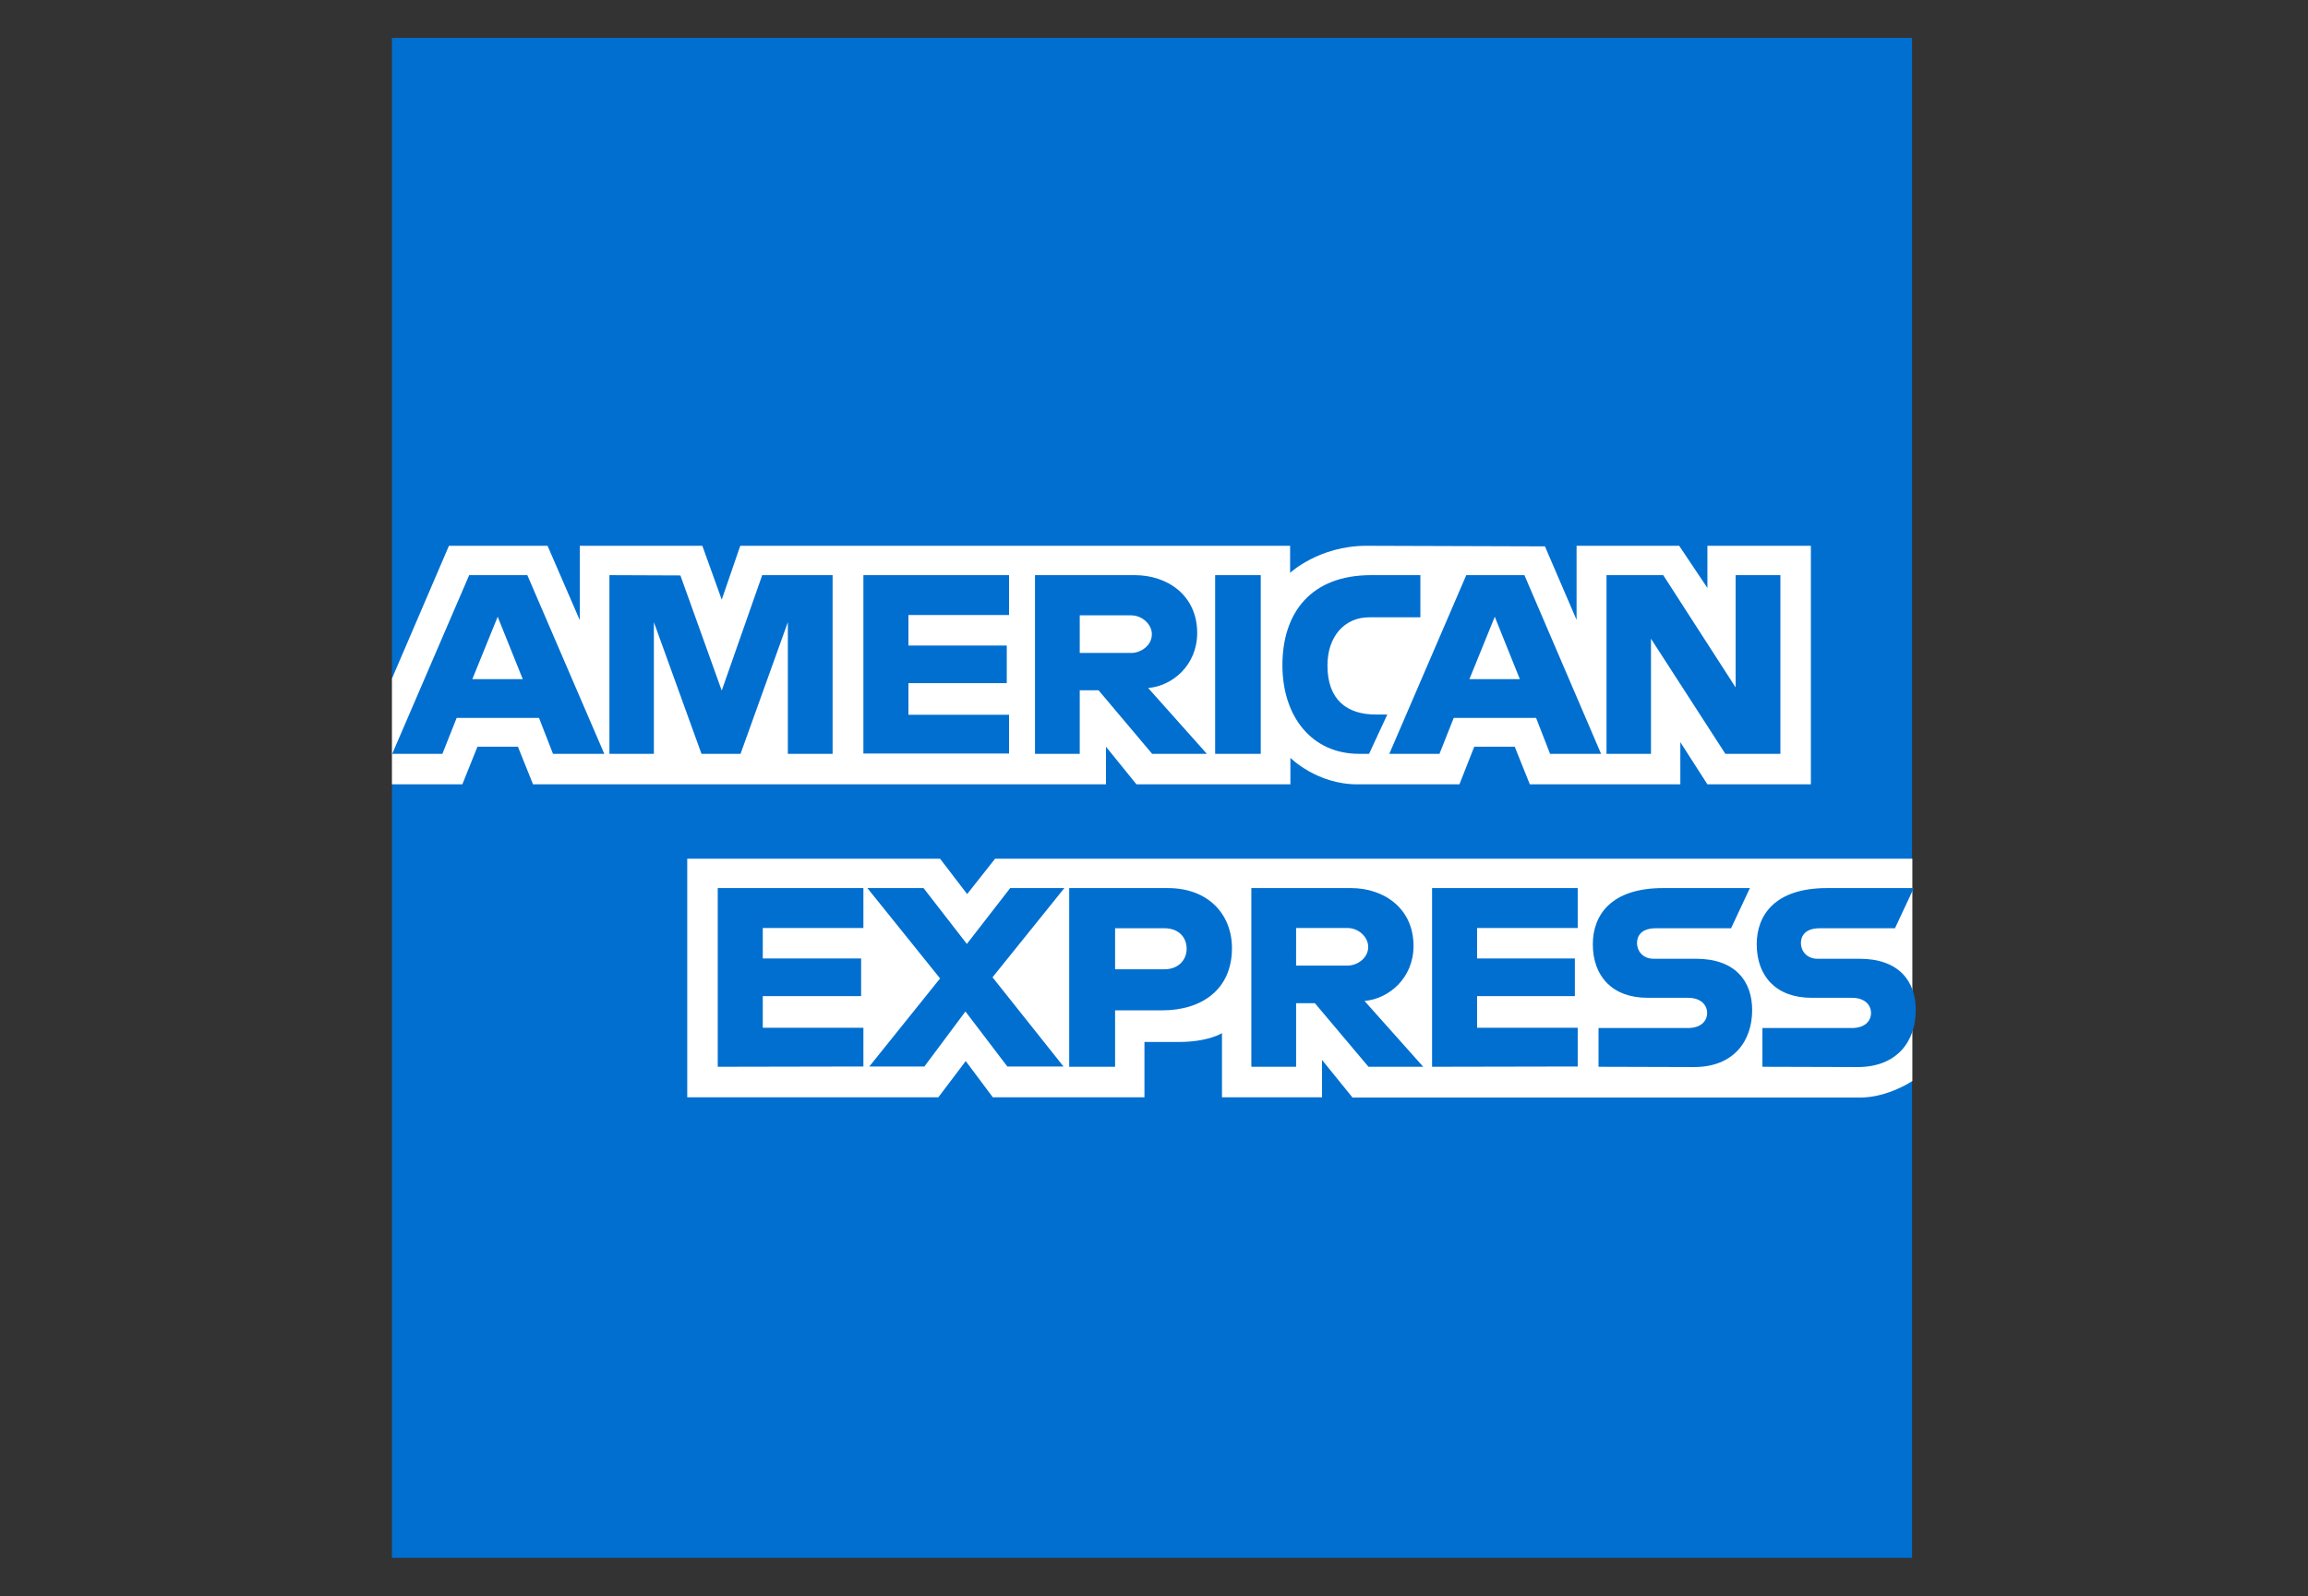 <svg xmlns="http://www.w3.org/2000/svg" xmlns:xlink="http://www.w3.org/1999/xlink" x="0px" y="0px" viewBox="0 0 809.7 560" style="enable-background:new 0 0 809.7 560;" xml:space="preserve"><rect x="0" y="0" width="809.7" height="560" fill="#333333" stroke="none"/><style type="text/css">	.st0{display:none;}	.st1{display:inline;}	.st2{fill:#253E8B;}	.st3{fill:#00AEEF;}	.st4{fill:#FFFFFF;}	.st5{fill:#016FD0;}</style><g id="Capa_1" class="st0">	<g id="surface1" class="st1">		<path class="st2" d="M592.8,129.4c0-67.2-83.5-122-186.4-122S220,62.2,220,129.4c0,1.7,0,6.5,0,7c0,71.4,73.1,129,186.4,129   c114.1,0,186.4-57.6,186.4-129C592.8,134.2,592.8,132.8,592.8,129.4"></path>		<path class="st3" d="M585.8,129.4c0,63.3-80.4,114.7-179.4,114.7S227,192.7,227,129.4S307.5,14.7,406.4,14.7   S585.8,66.2,585.8,129.4"></path>		<path class="st4" d="M346.9,93.2c0,0.3-2,2-0.8,3.4c2.8,3.7,11.5,5.6,20.5,3.7c5.3-1.1,12.1-6.5,18.6-11.8   c7-5.6,14.1-11.2,21.1-13.5c7.6-2.2,12.4-1.4,15.5-0.3c3.4,1.1,7.6,3.4,14.1,8.2c12.4,9.3,61.6,52.3,70,59.6   c6.7-3.1,37.4-16.3,78.7-25.3c-3.7-22.2-17.1-42.4-37.4-58.8c-28.4,11.8-63.3,18.3-97,1.7c-0.3,0-18.6-8.7-36.8-8.4   c-27,0.6-38.5,12.4-50.9,24.7L346.9,93.2"></path>		<path class="st4" d="M504,147.4c-0.6-0.6-57.9-50.9-71.1-60.4c-7.6-5.6-11.8-7-16-7.6c-2.2-0.3-5.3,0-7.6,0.8   c-6.2,1.7-14.1,7-21.1,12.4c-7.3,5.9-14.1,11.2-20.5,12.7c-8.2,1.7-18-0.3-22.5-3.4c-2-1.1-3.1-2.5-3.7-4.2c-1.7-3.9,1.4-7,2-7.6   L359.2,73c2-2,3.7-3.7,5.6-5.6c-5.1,0.6-9.8,2-14.3,3.4c-5.6,1.7-11.2,3.1-16.9,3.1c-2.2,0-14.9-2-17.1-2.8   c-14.3-3.9-27-7.9-45.8-16.6C248.2,71.2,233,92,228.8,115.1c3.4,0.8,8.4,2.5,10.7,2.8c50.9,11.2,66.9,23.1,69.7,25.6   c3.1-3.4,7.6-5.6,12.7-5.6c5.6,0,10.7,2.8,13.8,7.3c2.8-2.2,7-4.2,12.1-4.2c2.2,0,4.8,0.6,7.3,1.4c5.6,2,8.7,5.9,10.1,9.3   c2-0.8,4.2-1.4,7-1.4s5.6,0.6,8.4,2c9.3,3.9,11,13.2,10.1,20.2c0.6,0,1.4,0,2,0c11.2,0,20.2,9,20.2,20.2c0,3.4-0.8,6.7-2.5,9.6   c3.1,1.7,10.7,5.6,17.4,4.8c5.3-0.6,7.6-2.5,8.2-3.7c0.6-0.8,1.1-1.7,0.6-2.2l-14.3-16c0,0-2.2-2.2-1.7-3.1   c0.8-0.8,2.2,0.3,3.4,1.1c7.3,6.2,16.3,15.5,16.3,15.5c0.3,0,0.8,1.4,3.9,2c2.8,0.6,7.9,0.3,11.2-2.5c0.8-0.8,1.7-1.7,2.5-2.5   c0,0,0,0-0.3,0c3.7-4.8-0.3-9.6-0.3-9.6l-16.9-18.8c0,0-2.5-2.2-1.7-3.1c0.8-0.8,2.2,0.3,3.4,1.4c5.3,4.5,12.9,12.1,20,19.1   c1.4,1.1,7.9,5.1,16-0.6c5.1-3.4,6.2-7.3,5.9-10.4c-0.3-4.2-3.7-7-3.7-7l-23.1-23.1c0,0-2.5-2-1.7-3.1c0.6-0.8,2.2,0.3,3.4,1.1   c7.3,6.2,27,24.2,27,24.2c0.3,0.3,7,5.1,15.5-0.3c3.1-2,5.1-4.8,5.1-8.2C508.2,150.8,504,147.4,504,147.4"></path>		<path class="st4" d="M392.7,176.6c-3.7,0-7.6,2-7.9,1.7s0.3-1.7,0.6-2.5c0.3-0.8,5.1-14.9-6.5-19.7c-8.7-3.7-14.1,0.6-16,2.2   c-0.6,0.6-0.6,0.6-0.8-0.3c-0.3-2.5-1.4-9.3-8.7-11.8c-10.7-3.4-17.7,4.2-19.4,7c-0.8-6.2-5.9-11-12.4-11c-7,0-12.7,5.6-12.7,12.4   c0,7,5.6,12.7,12.4,12.7c3.4,0,6.5-1.4,8.7-3.4v0.3c-0.6,3.1-1.4,14.3,10.4,18.8c4.8,2,8.7,0.6,12.1-2c1.1-0.6,1.1-0.3,1.1,0.6   c-0.3,2.8,0,9,8.7,12.7c6.7,2.8,10.4,0,13.2-2.5c1.1-1.1,1.4-0.8,1.4,0.8c0.3,8.4,7.3,14.9,15.7,14.9c8.7,0,15.7-7,15.7-15.7   C408.4,183.7,401.4,176.6,392.7,176.6"></path>		<path class="st2" d="M392.7,207c-7.9,0-14.3-6.2-14.6-14.1c0-0.6,0-2.5-1.7-2.5c-0.6,0-1.1,0.3-1.7,0.8c-1.7,1.7-3.9,3.4-7.3,3.4   c-1.4,0-3.1-0.3-4.8-1.1c-8.4-3.4-8.4-9-8.2-11.5c0-0.6,0-1.1-0.3-1.7h-0.3h-0.6c-0.3,0-0.8,0.3-1.4,0.6c-2.5,1.7-4.8,2.5-7,2.5   c-1.4,0-2.5-0.3-3.9-0.8c-11-4.2-10.1-14.6-9.6-17.7c0-0.6,0-1.1-0.6-1.4l-0.8-0.6l-0.8,0.6c-2.2,2-5.1,3.1-7.9,3.1   c-6.2,0-11.5-5.1-11.5-11.5c0-6.2,5.1-11.2,11.5-11.2c5.6,0,10.4,4.2,11.2,9.8l0.3,3.1l1.7-2.5c0.3-0.3,4.8-7.3,13.2-7.3   c1.7,0,3.4,0.3,5.1,0.8c6.7,2,7.9,8.2,8.2,10.7c0,1.4,1.1,1.7,1.4,1.7c0.6,0,1.1-0.3,1.4-0.6c1.4-1.4,3.9-3.7,8.4-3.7   c2,0,4.2,0.6,6.2,1.4c10.7,4.5,5.9,18.3,5.9,18.3c-0.8,2.2-0.8,3.4,0,3.9l0.3,0.3h0.3c0.6,0,1.1-0.3,2-0.6   c1.4-0.6,3.7-1.1,5.6-1.1l0,0c8.2,0,14.6,6.7,14.6,14.6C407.3,200.5,400.8,207,392.7,207z M506.2,141.5   c-17.7-15.5-58.5-50.9-69.7-59.3c-6.2-4.8-10.7-7.3-14.3-8.4c-1.7-0.6-3.9-1.1-7-1.1c-2.8,0-5.9,0.6-9,1.4   c-7,2.2-14.3,7.9-21.1,13.5l-0.3,0.3c-6.5,5.1-12.9,10.4-18,11.5c-2.2,0.6-4.5,0.8-6.7,0.8c-5.6,0-10.7-1.7-12.7-3.9   c-0.3-0.3,0-1.1,0.6-2l0,0l15.5-16.9c12.1-12.1,23.6-23.6,50.3-24.2c0.6,0,0.8,0,1.4,0c16.6,0,32.9,7.3,34.9,8.2   c15.5,7.6,31.5,11.2,47.5,11.5c16.6,0,34-4.2,52-12.4c-2-1.7-4.2-3.4-6.2-5.1c-16,7-31.2,10.4-45.8,10.4   c-14.9,0-29.8-3.7-44.4-10.7c-0.8-0.3-18.8-9-38-9c-0.6,0-1.1,0-1.4,0c-22.2,0.6-34.9,8.4-43.3,15.5c-8.2,0.3-15.2,2.2-21.6,3.9   c-5.6,1.7-10.4,2.8-15.2,2.8c-2,0-5.3-0.3-5.9-0.3c-5.3-0.3-32.9-6.7-54.5-15.2c-2.2,1.7-4.5,3.1-6.5,4.8   c22.8,9.3,50.6,16.6,59.3,17.1c2.5,0.3,5.1,0.6,7.6,0.6c5.9,0,11.5-1.7,17.1-3.1c3.4-0.8,7-2,10.7-2.5c-1.1,1.1-2,2-3.1,3.1   l-15.7,17.1c-1.1,1.1-3.9,4.5-2.2,8.7c0.6,1.7,2.2,3.4,4.2,4.5c3.7,2.5,10.4,4.2,16.9,4.2c2.2,0,4.5-0.3,6.7-0.6   c6.7-1.4,13.5-7,20.8-12.9c5.9-4.8,14.3-10.7,20.5-12.4c1.7-0.6,3.9-0.8,5.6-0.8c0.6,0,1.1,0,1.4,0c4.2,0.6,8.4,2,15.5,7.3   c12.9,9.8,70.6,59.9,70.8,60.4c0,0,3.7,3.1,3.4,8.4c-0.3,2.8-1.7,5.6-4.5,7.3c-2.5,1.7-5.1,2.2-7.6,2.2c-3.9,0-6.5-1.7-6.7-2   c-0.3-0.3-20-18.3-27-24.2c-1.1-0.8-2.2-1.7-3.4-1.7c-0.6,0-1.1,0.3-1.4,0.8c-1.1,1.4,0,3.4,1.7,4.5l23.1,23.1   c0,0,2.8,2.8,3.1,6.2c0.3,3.9-1.7,7-5.3,9.6c-2.8,1.7-5.3,2.8-8.2,2.8c-3.7,0-5.9-1.7-6.5-2l-3.4-3.4   c-5.9-5.9-12.4-12.1-16.9-15.7c-1.1-0.8-2.2-1.7-3.4-1.7c-0.6,0-1.1,0.3-1.4,0.6c-0.6,0.6-0.8,1.7,0.3,3.4   c0.6,0.8,1.1,1.4,1.1,1.4l16.9,18.8c0.3,0.3,3.4,4.2,0.3,8.2l-0.6,0.8c-0.6,0.6-1.1,1.1-1.7,1.4c-2.8,2.2-6.7,2.5-8.2,2.5   c-0.8,0-1.7,0-2.2-0.3c-1.7-0.3-2.8-0.8-3.4-1.4l-0.3-0.3c-0.8-0.8-9.3-9.6-16.3-15.5c-0.8-0.8-2-1.7-3.4-1.7   c-0.6,0-1.1,0.3-1.4,0.6c-1.4,1.4,0.6,3.7,1.7,4.5l14.3,15.7c0,0-0.3,0.6-0.6,0.8c-0.6,0.8-2.2,2.5-7.3,3.1c-0.6,0-1.1,0-2,0   c-5.3,0-11-2.5-14.1-4.2c1.4-2.8,2-5.9,2-9c0-11.8-9.6-21.4-21.4-21.4c-0.3,0-0.6,0-0.8,0c0.3-5.3-0.3-15.5-10.7-20   c-3.1-1.4-5.9-2-9-2c-2.2,0-4.5,0.3-6.5,1.1c-2.2-4.2-5.9-7.3-10.4-9c-2.5-0.8-5.1-1.4-7.6-1.4c-4.2,0-8.4,1.4-11.8,3.9   c-3.4-4.2-8.7-6.7-14.1-6.7c-4.8,0-9.3,2-12.7,5.3c-4.5-3.4-22.2-14.6-69.4-25.3c-2.2-0.6-7.6-2-10.7-3.1   c-0.6,2.5-0.8,5.1-1.1,7.9c0,0,8.7,2,10.4,2.5c48.4,10.7,64.4,21.9,66.9,23.9c-0.8,2.2-1.4,4.5-1.4,7c0,10.1,8.2,18,18,18   c1.1,0,2.2,0,3.4-0.3c1.4,7.3,6.2,12.9,13.8,15.7c2.2,0.8,4.2,1.1,6.5,1.1c1.4,0,2.8-0.3,4.2-0.6c1.4,3.4,4.5,7.9,11.2,10.4   c2.5,0.8,4.8,1.4,7,1.4c2,0,3.7-0.3,5.6-1.1c3.4,7.9,11,13.2,19.7,13.2c5.6,0,11.2-2.2,15.2-6.5c3.4,2,10.7,5.3,18,5.3   c0.8,0,2,0,2.8-0.3c7.3-0.8,10.7-3.7,12.4-5.9c0.3-0.3,0.6-0.8,0.8-1.1c1.7,0.6,3.7,0.8,5.9,0.8c3.9,0,7.9-1.4,11.8-4.2   s6.5-6.7,7-10.1c0,0,0,0,0-0.3c1.4,0.3,2.5,0.3,3.9,0.3c4.2,0,8.2-1.4,12.1-3.9c7.3-4.8,8.7-11.2,8.7-15.5   c1.4,0.3,2.5,0.3,3.9,0.3c3.9,0,7.6-1.1,11.2-3.4c4.5-2.8,7.3-7.6,7.9-12.7c0.3-3.7-0.6-7.3-2.5-10.4c12.4-5.3,41-15.7,74.5-23.3   c-0.3-2.5-0.6-5.1-1.1-7.9C544.2,124.9,513.8,138.1,506.2,141.5"></path>		<path class="st2" d="M673.2,386.9c-3.4,4.2-7.9,6.5-14.1,6.5c-6.2,0-10.7-2.2-14.1-6.5c-3.4-4.2-5.1-10.4-5.1-18.6   c0-7.9,1.7-14.1,5.1-18.6c3.4-4.2,7.9-6.5,14.1-6.5c6.2,0,10.7,2.2,14.1,6.5c3.4,4.2,4.8,10.4,4.8,18.6   C678,376.2,676.6,382.4,673.2,386.9z M689.8,338.6c-6.7-8.4-16.9-12.7-30.6-12.7s-23.9,4.2-30.6,12.7s-10.1,18.3-10.1,29.8   c0,11.8,3.4,21.6,10.1,30.1s16.9,12.4,30.6,12.4s23.9-4.2,30.6-12.4c6.7-8.4,10.1-18.3,10.1-30.1   C699.9,356.8,696.6,347,689.8,338.6"></path>		<path class="st2" d="M507.4,377.1c0,7-2.2,11.8-5.9,14.3c-3.9,2.5-8.2,3.9-12.7,3.9c-2.8,0-5.3-0.8-7.3-2.2   c-2-1.7-3.1-4.2-3.1-7.9c0-3.9,1.7-7,5.1-9c2-1.1,5.1-2,9.6-2.8l4.8-0.8c2.2-0.6,4.2-0.8,5.6-1.4s2.8-1.1,3.9-2V377.1L507.4,377.1   z M517.8,331.5c-6.7-3.4-14.6-5.3-23.3-5.3c-13.5,0-23.1,3.7-28.7,10.7c-3.4,4.5-5.3,10.1-5.9,17.1h20.2c0.6-3.1,1.4-5.6,3.1-7.3   c2-2.5,5.6-3.7,10.7-3.7c4.5,0,7.9,0.6,10.1,2s3.4,3.4,3.4,6.7c0,2.8-1.4,4.8-4.5,5.9c-1.7,0.8-4.5,1.4-8.4,2l-7,0.8   c-8.2,1.1-14.3,2.8-18.6,5.1c-7.6,4.5-11.5,11.5-11.5,21.4c0,7.6,2.2,13.5,7,17.4c4.8,4.2,10.7,5.9,18,6.2   c45.5,2,45.3-24.2,45.5-29.5v-30.1C528.2,341.4,524.8,334.9,517.8,331.5"></path>		<path class="st2" d="M413.8,344.2c5.3,0,9,1.7,11.5,4.8c1.7,2.2,2.8,5.1,3.1,8.2h22.5c-1.1-11.2-5.3-19.4-11.8-23.9   c-6.7-4.5-15.5-6.7-25.9-6.7c-12.4,0-22.2,3.9-29.2,11.5s-10.7,18.3-10.7,32c0,12.1,3.1,21.9,9.6,29.5s16.3,11.5,29.8,11.5   s23.9-4.5,30.6-13.8c4.2-5.6,6.7-11.5,7.3-18h-22.5c-0.6,4.2-1.7,7.6-3.9,10.1c-2.2,2.5-5.9,3.9-11,3.9c-7.3,0-12.1-3.4-14.9-9.8   c-1.4-3.7-2.2-8.2-2.2-14.1c0-6.2,0.8-11,2.2-14.6C401.4,347.6,406.4,344.2,413.8,344.2"></path>		<path class="st2" d="M367.4,326.5c-46.4,0-43.6,41-43.6,41v41.6h21.1V370c0-6.5,0.8-11.2,2.5-14.3c2.8-5.3,8.4-8.2,16.9-8.2   c0.6,0,1.4,0,2.5,0s2.2,0.3,3.7,0.3v-21.4c-0.8,0-1.4,0-1.7,0C368.2,326.5,367.7,326.5,367.4,326.5"></path>		<path class="st2" d="M262,348.1c2.8-3.1,7-4.5,12.4-4.5c5.1,0,9,1.4,12.4,4.2c3.4,2.8,5.1,7,5.6,12.7h-36   C257.2,355.4,259.1,351.2,262,348.1z M290.3,387.2c-0.8,1.1-2,2.2-2.8,3.1c-3.1,2.5-7,3.1-11.8,3.1c-4.5,0-7.9-0.6-11.2-2.8   c-5.3-3.1-8.2-8.7-8.4-16.6h58.2c0-6.7,0-12.1-0.6-15.7c-0.8-6.2-3.1-11.8-6.5-16.6c-3.7-5.3-8.2-9.3-13.8-11.8   c-5.6-2.5-11.8-3.7-18.8-3.7c-11.8,0-21.1,3.7-28.4,11c-7.3,7.3-11,18-11,31.8c0,14.6,3.9,25.3,12.1,32c8.2,6.5,17.4,9.8,28.1,9.8   c12.9,0,22.8-3.9,30.1-11.5c3.9-3.9,6.2-8.2,7.3-12.1L290.3,387.2"></path>		<path class="st2" d="M226.5,409.1h-19.1v-48.4c0-4.5-1.4-14.9-14.1-14.9c-8.4,0-14.6,6.2-14.6,14.9v48.4h-19.1v-48.4   c0-4.5-1.4-14.9-14.1-14.9c-8.7,0-14.6,6.2-14.6,14.9v48.4h-19.1v-47.8c0-20,13.2-35.1,33.7-35.1c10.1,0,18.6,4.2,23.9,11.2   c5.6-6.7,14.1-11.2,23.9-11.2c20.8,0,33.2,14.3,33.2,35.1L226.5,409.1"></path>		<path class="st2" d="M587.2,386.9c-3.1,4.5-7.6,6.5-13.5,6.5s-10.4-2.2-13.2-6.7s-4.2-11-4.2-18.3c0-6.7,1.4-12.7,4.2-17.1   c2.8-4.5,7.3-7,13.5-7c3.9,0,7.6,1.1,10.7,3.9c5.1,4.2,7.3,11.8,7.3,21.4C591.7,377.1,590,382.7,587.2,386.9z M612.2,301.2   c0,0-21.1-2.2-21.1,14.6v22.5c-2.2-3.7-5.3-6.7-9-8.7c-3.7-2.2-8.2-3.1-12.9-3.1c-10.4,0-18.8,3.9-25,11.8s-9.3,19.1-9.3,32.6   c0,11.8,3.1,21.4,9.6,29s18.8,11,29.8,11c38.8,0,38.2-33.2,38.2-33.2L612.2,301.2"></path>		<path class="st3" d="M299.9,479.1c0-7.9-1.4-14.1-4.8-18.3c-3.1-4.2-7.6-6.5-13.2-6.5s-9.8,2.2-12.9,6.5   c-2.8,3.9-4.2,10.1-4.2,18.3c0,7.9,1.4,13.5,4.5,17.4c3.1,4.2,7.6,6.5,13.2,6.5c5.3,0,9.6-2.2,12.7-6.5   C298.2,492.1,299.9,486.4,299.9,479.1 M264.5,535.9c0,2.8-1.1,5.3-3.1,7.3s-4.5,3.1-7.3,3.1h-10.4v-73.1   c0-14.3,4.8-23.1,12.7-29.2c5.3-3.9,12.9-7.9,27.6-7.9c9.8,0,21.4,3.9,27.6,11.2c7,8.4,9.8,18,9.8,30.4c0,12.9-3.1,23.1-9.3,31.2   c-6.2,7.9-14.1,11.5-23.9,11.5c-5.1,0-9.6-0.8-13.5-2.8c-4.2-2-7.3-5.1-9.8-9.6v27.8"></path>		<path class="st3" d="M425.8,479.1c0,14.1,3.9,21.9,12.1,23.3s14.1-0.3,18-5.6c1.7-2.2,3.1-5.6,3.9-10.4s0.8-9.6,0.3-14.1   c-0.6-4.8-2.2-8.7-5.1-12.7c-2.5-3.7-6.5-5.6-11.5-5.6c-6.7,0-11.5,2.5-14.1,7.6C427,466.8,425.8,472.7,425.8,479.1 M460.4,514   v-5.1c-3.7,5.6-8.4,9.3-14.6,10.7c-6.2,1.4-12.4,0.8-18.3-1.4c-6.2-2.5-11.2-7-15.7-13.5c-4.2-6.7-6.5-15.2-6.5-26.1   c0-12.7,2.8-22.8,8.7-30.6s14.9-11.5,27.8-11.8c12.7-0.3,20,2.5,27,7.9c7.9,5.9,12.4,15.2,12.4,29.2v43c0,13.8-9.6,39.1-39.4,36.8   c-18.6-1.4-29-9-34.6-26.1h22.2c1.7,2.8,4.2,5.1,7.3,6.5c3.4,1.4,6.7,2,10.1,1.1c3.4-0.8,6.5-2.8,9-5.9   C458.5,525.5,460.1,520.7,460.4,514"></path>		<path class="st3" d="M376.7,487.6c0,7-2.2,11.8-5.9,14.3c-3.9,2.5-8.2,3.9-12.7,3.9c-2.8,0-5.3-0.8-7.3-2.5s-3.1-4.2-3.1-7.9   c0-3.9,1.7-7,5.1-9c2-1.1,5.1-2,9.6-2.8l4.8-0.8c2.2-0.6,4.2-0.8,5.6-1.4s2.8-1.1,3.9-2V487.6L376.7,487.6z M387.3,442   c-6.7-3.4-14.6-5.3-23.3-5.3c-13.5,0-23.1,3.7-28.7,10.7c-3.4,4.5-5.3,10.4-5.9,17.1h20.2c0.6-3.1,1.4-5.6,3.1-7.3   c2-2.5,5.6-3.7,10.7-3.7c4.5,0,7.9,0.6,10.1,2c2.2,1.1,3.4,3.4,3.4,6.7c0,2.8-1.4,4.8-4.5,5.9c-1.7,0.8-4.5,1.4-8.4,2l-7.3,0.8   c-8.2,1.1-14.3,2.8-18.6,5.1c-7.6,4.5-11.5,11.5-11.5,21.4c0,7.6,2.2,13.5,7,17.7s10.7,5.9,18,6.2c45.8,2,45.3-24.2,45.5-29.5   v-30.1C397.5,451.9,394.1,445.4,387.3,442"></path>		<path class="st3" d="M543.9,496.8c-3.4,4.2-7.9,6.5-14.1,6.5c-6.2,0-10.7-2.2-14.1-6.5c-3.4-4.2-5.1-10.4-5.1-18.6   c0-7.9,1.7-14.1,5.1-18.6c3.4-4.2,7.9-6.5,14.1-6.5c6.2,0,10.7,2.2,14.1,6.5c3.4,4.2,4.8,10.4,4.8,18.6   C549,486.4,547.3,492.6,543.9,496.8 M560.8,448.5c-6.7-8.4-16.9-12.7-30.6-12.7s-23.9,4.2-30.6,12.7c-6.7,8.4-10.1,18.6-10.1,29.8   c0,11.8,3.4,21.6,10.1,30.1c6.7,8.4,16.9,12.4,30.6,12.4s23.9-4.2,30.6-12.4c6.7-8.4,10.1-18.3,10.1-30.1   C570.9,467,567.5,456.9,560.8,448.5"></path>	</g></g><g id="Capa_2">	<path class="st5" d="M137.5,13.3h533.3v287.9l-26.4,41.2l26.4,36.7v167.5H137.5V275.3l16.5-19l-16.5-18.1V13.3z"></path>	<path class="st4" d="M241.1,385v-83.7h88.7l9.5,12.4l9.8-12.4h321.8v78c0,0-8.4,5.7-18.1,5.8H474.5l-10.7-13.2V385h-35.1v-22.5  c0,0-4.8,3.1-15.2,3.1h-12V385h-53.2l-9.5-12.7l-9.6,12.7L241.1,385z M137.5,238.1l20-46.6h34.6l11.3,26.1v-26.1h43l6.8,18.9  l6.5-18.9h192.9v9.5c0,0,10.1-9.5,26.8-9.5l62.6,0.2l11.1,25.8v-26h36l9.9,14.8v-14.8h36.3v83.7h-36.3l-9.5-14.8v14.8h-52.8  l-5.3-13.2h-14.2l-5.2,13.2h-35.8c-14.3,0-23.5-9.3-23.5-9.3v9.3h-54l-10.7-13.2v13.2H187l-5.3-13.2h-14.2l-5.3,13.2h-24.7V238.1z"></path>	<path class="st5" d="M164.6,201.8l-27,62.7h17.6l5-12.6h28.9l4.9,12.6H212L185,201.8H164.6z M174.6,216.4l8.8,21.9h-17.7  L174.6,216.4z M213.8,264.5v-62.7l24.9,0.1l14.5,40.4l14.2-40.5h24.7v62.7h-15.7v-46.2l-16.6,46.2h-13.7l-16.7-46.2v46.2H213.8z   M302.9,264.5v-62.7h51.1v14h-35.3v10.7h34.5v13.2h-34.5v11.1h35.3v13.6H302.9z M363.1,201.8v62.7h15.7v-22.3h6.6l18.8,22.3h19.2  l-20.6-23.1c8.5-0.7,17.2-8,17.2-19.3c0-13.2-10.4-20.3-21.9-20.3H363.1z M378.8,215.9h17.9c4.3,0,7.4,3.4,7.4,6.6  c0,4.2-4.1,6.6-7.2,6.6h-18.1V215.9z M442.3,264.5h-16v-62.7h16V264.5z M480.3,264.5h-3.5c-16.7,0-26.9-13.2-26.9-31.1  c0-18.4,10-31.6,31.1-31.6h17.3v14.8h-18c-8.6,0-14.6,6.7-14.6,16.9c0,12.1,6.9,17.2,16.9,17.2h4.1L480.3,264.5z M514.4,201.8  l-27,62.7H505l5-12.6h28.9l4.9,12.6h17.9l-26.9-62.7H514.4z M524.4,216.4l8.8,21.9h-17.7L524.4,216.4z M563.6,264.5v-62.7h19.9  l25.4,39.4v-39.4h15.7v62.7h-19.3l-26.1-40.4v40.4L563.6,264.5z M251.8,374.3v-62.7h51.1v14h-35.3v10.7h34.5v13.2h-34.5v11.1h35.3  v13.6L251.8,374.3z M502.4,374.3v-62.7h51.1v14h-35.3v10.7h34.3v13.2h-34.3v11.1h35.3v13.6L502.4,374.3z M304.9,374.3l24.9-31  l-25.5-31.7h19.7l15.2,19.6l15.2-19.6h19l-25.2,31.3l24.9,31.3h-19.7l-14.7-19.3l-14.4,19.3H304.9z M375.1,311.6v62.7h16.1v-19.8  h16.5c14,0,24.5-7.4,24.5-21.8c0-11.9-8.3-21.1-22.5-21.1H375.1z M391.2,325.7h17.4c4.5,0,7.7,2.8,7.7,7.2c0,4.2-3.2,7.2-7.8,7.2  h-17.3V325.7z M439,311.6v62.7h15.7V352h6.6l18.8,22.3h19.2l-20.6-23.1c8.5-0.7,17.2-8,17.2-19.3c0-13.2-10.4-20.3-21.9-20.3  L439,311.6z M454.7,325.6h17.9c4.3,0,7.4,3.4,7.4,6.6c0,4.2-4.1,6.6-7.2,6.6h-18.1V325.6z M560.8,374.3v-13.6h31.4  c4.6,0,6.7-2.5,6.7-5.3c0-2.6-2-5.3-6.7-5.3H578c-12.3,0-19.2-7.5-19.2-18.8c0-10.1,6.3-19.7,24.6-19.7h30.5l-6.6,14.1h-26.4  c-5,0-6.6,2.6-6.6,5.2c0,2.6,1.9,5.5,5.8,5.5H595c13.7,0,19.7,7.8,19.7,18c0,11-6.6,20-20.4,20L560.8,374.3z M618.3,374.3v-13.6  h31.4c4.6,0,6.7-2.5,6.7-5.3c0-2.6-2-5.3-6.7-5.3h-14.2c-12.3,0-19.2-7.5-19.2-18.8c0-10.1,6.3-19.7,24.6-19.7h30.5l-6.6,14.1  h-26.4c-5,0-6.6,2.6-6.6,5.2c0,2.6,1.9,5.5,5.8,5.5h14.8c13.7,0,19.7,7.8,19.7,18c0,11-6.6,20-20.4,20L618.3,374.3z"></path></g></svg>